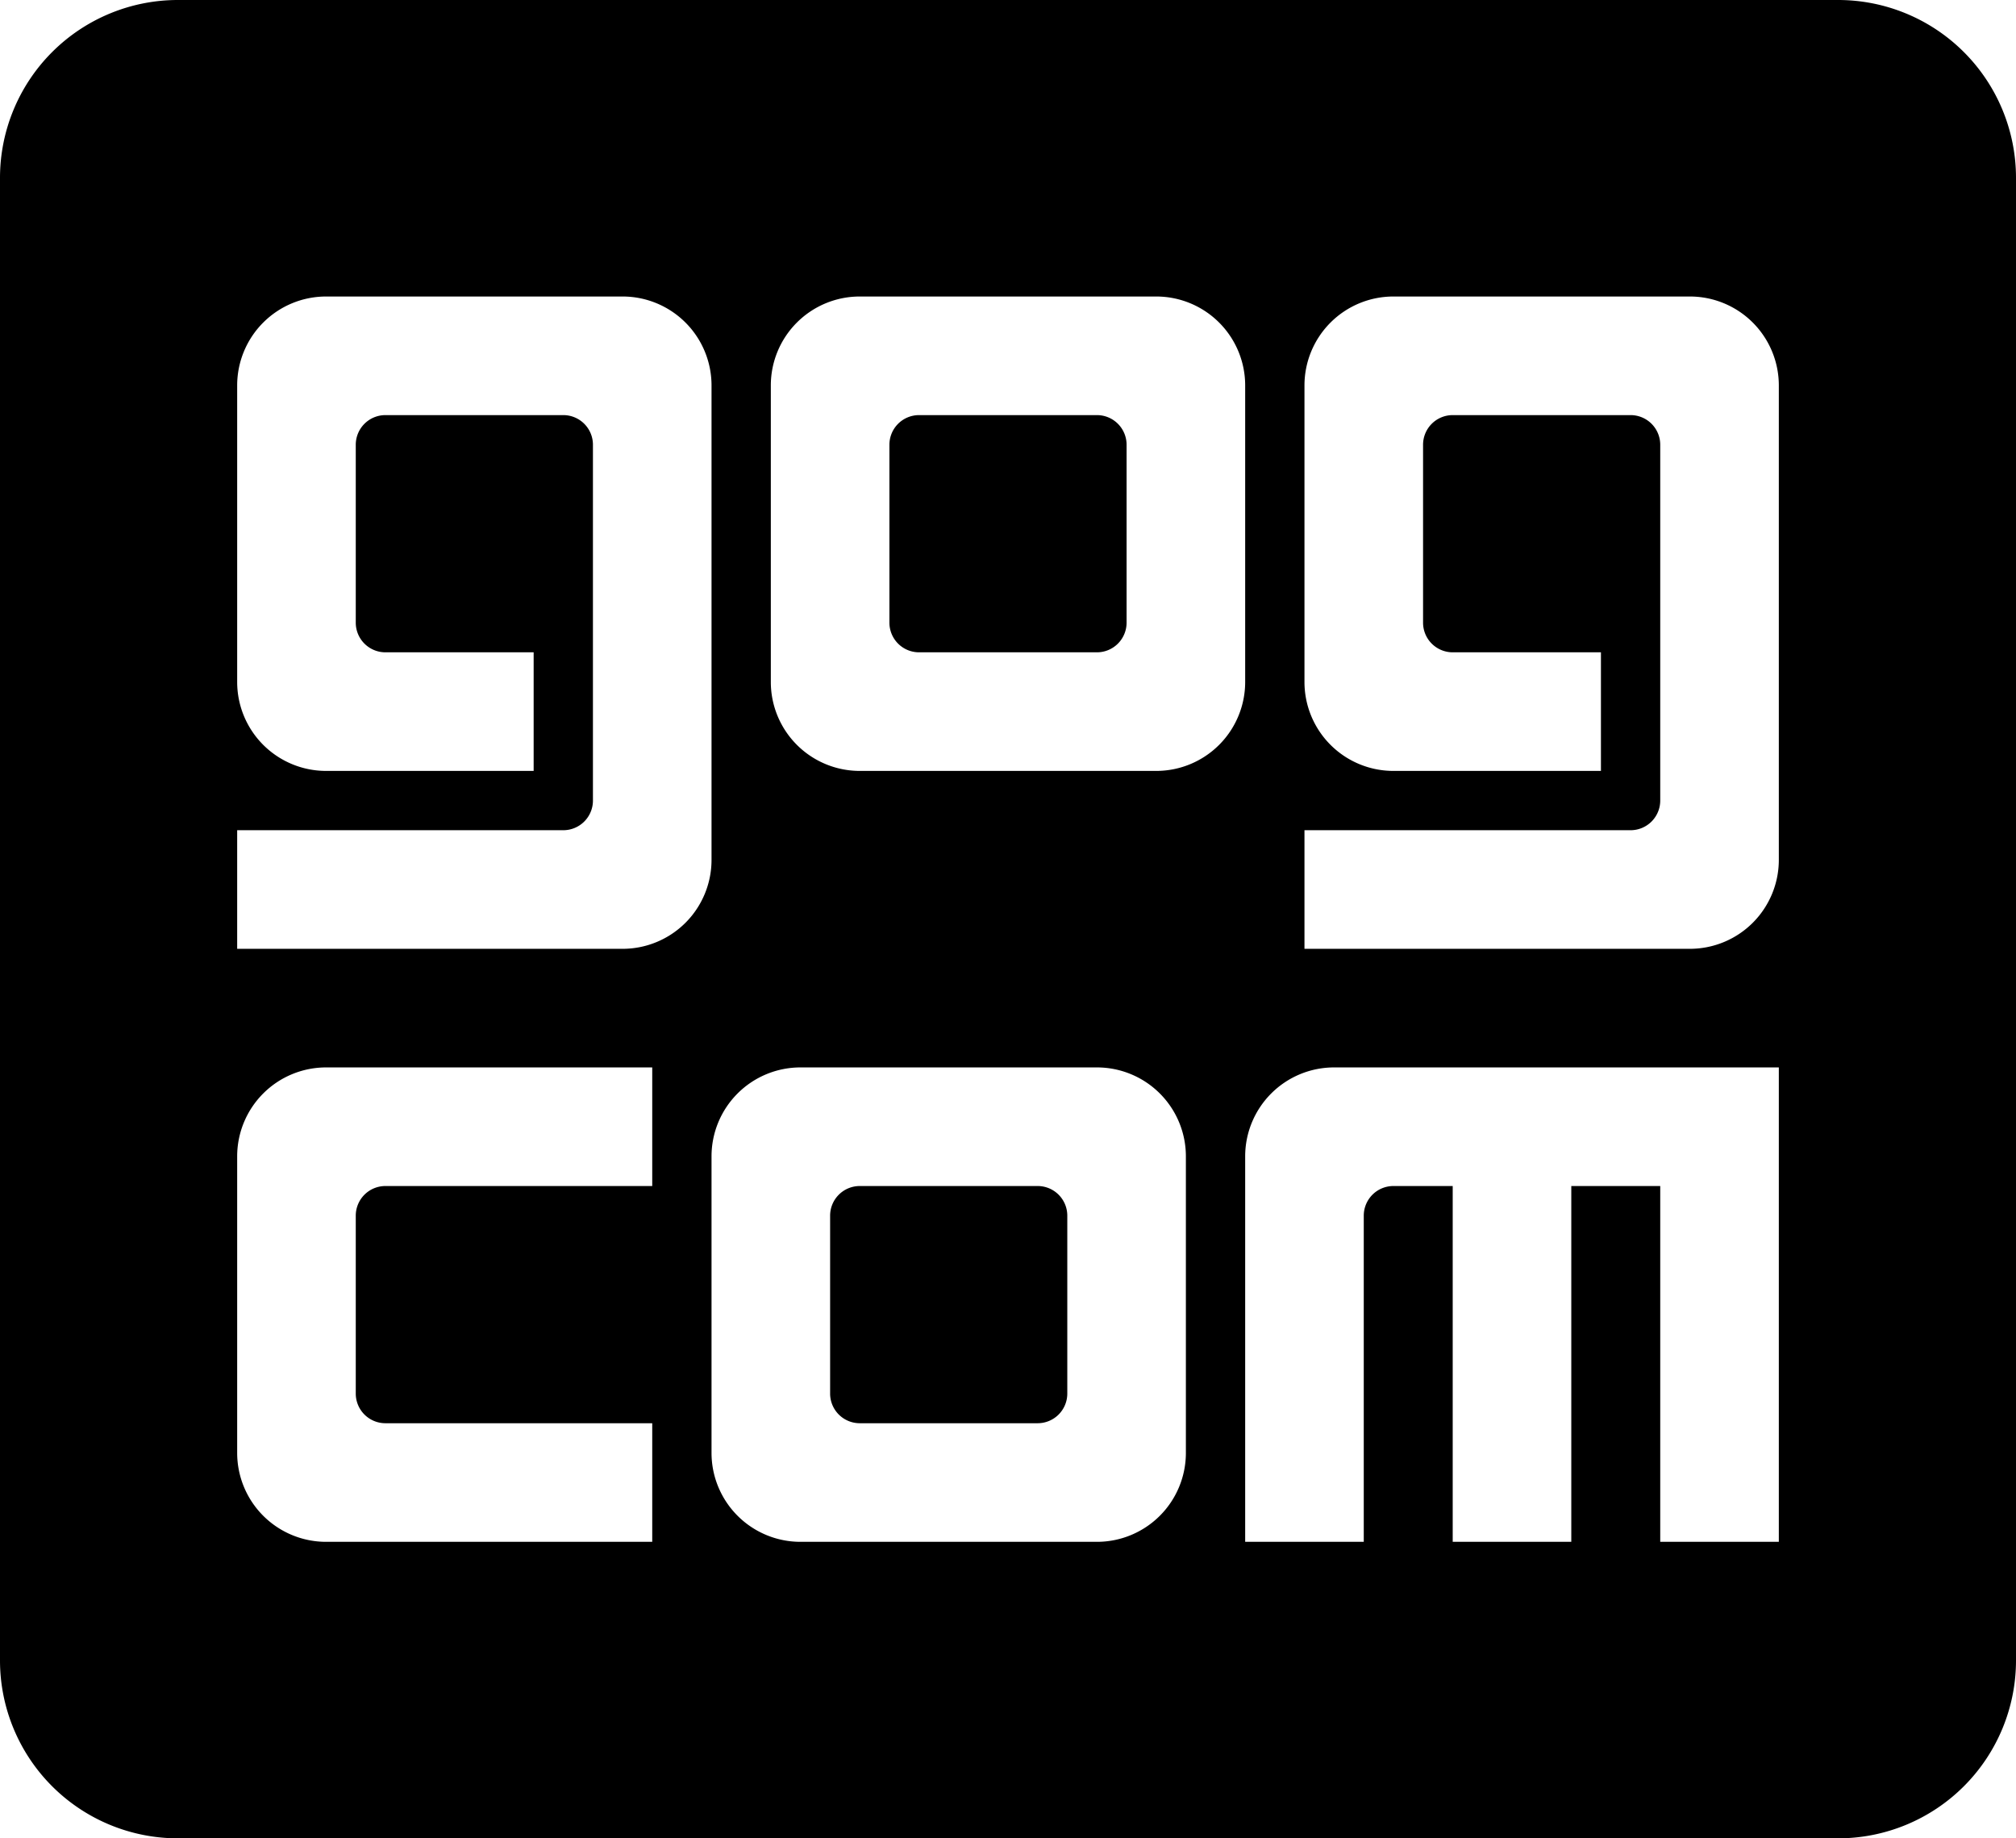 <svg xmlns="http://www.w3.org/2000/svg" preserveAspectRatio="xMidYMax meet" viewBox="0 0 34 31"><path class="cls-1" d="M31,31H3a3,3,0,0,1-3-3V3A3,3,0,0,1,3,0H31a3,3,0,0,1,3,3V28A3,3,0,0,1,31,31ZM4,24.5A1.5,1.5,0,0,0,5.5,26H11V24H6.5a.5.5,0,0,1-.5-.5v-3a.5.5,0,0,1,.5-.5H11V18H5.5A1.5,1.5,0,0,0,4,19.5Zm8-18A1.5,1.5,0,0,0,10.5,5h-5A1.5,1.5,0,0,0,4,6.5v5A1.5,1.5,0,0,0,5.5,13H9V11H6.5a.5.5,0,0,1-.5-.5v-3A.5.5,0,0,1,6.5,7h3a.5.5,0,0,1,.5.5v6a.5.5,0,0,1-.5.5H4v2h6.5A1.5,1.5,0,0,0,12,14.5Zm0,13v5A1.5,1.5,0,0,0,13.5,26h5A1.5,1.5,0,0,0,20,24.5v-5A1.5,1.5,0,0,0,18.5,18h-5A1.5,1.5,0,0,0,12,19.5Zm9-13A1.5,1.5,0,0,0,19.5,5h-5A1.5,1.5,0,0,0,13,6.5v5A1.5,1.5,0,0,0,14.5,13h5A1.5,1.5,0,0,0,21,11.5Zm9,0A1.5,1.5,0,0,0,28.5,5h-5A1.5,1.5,0,0,0,22,6.5v5A1.5,1.5,0,0,0,23.5,13H27V11H24.5a.5.5,0,0,1-.5-.5v-3a.5.5,0,0,1,.5-.5h3a.5.5,0,0,1,.5.5v6a.5.5,0,0,1-.5.5H22v2h6.5A1.5,1.5,0,0,0,30,14.5ZM30,18H22.5A1.5,1.5,0,0,0,21,19.5V26h2V20.5a.5.5,0,0,1,.5-.5h1v6h2V20H28v6h2ZM18.5,11h-3a.5.5,0,0,1-.5-.5v-3a.5.5,0,0,1,.5-.5h3a.5.5,0,0,1,.5.5v3A.5.5,0,0,1,18.5,11Zm-4,9h3a.5.5,0,0,1,.5.5v3a.5.5,0,0,1-.5.5h-3a.5.5,0,0,1-.5-.5v-3A.5.5,0,0,1,14.5,20Z"></path></svg>